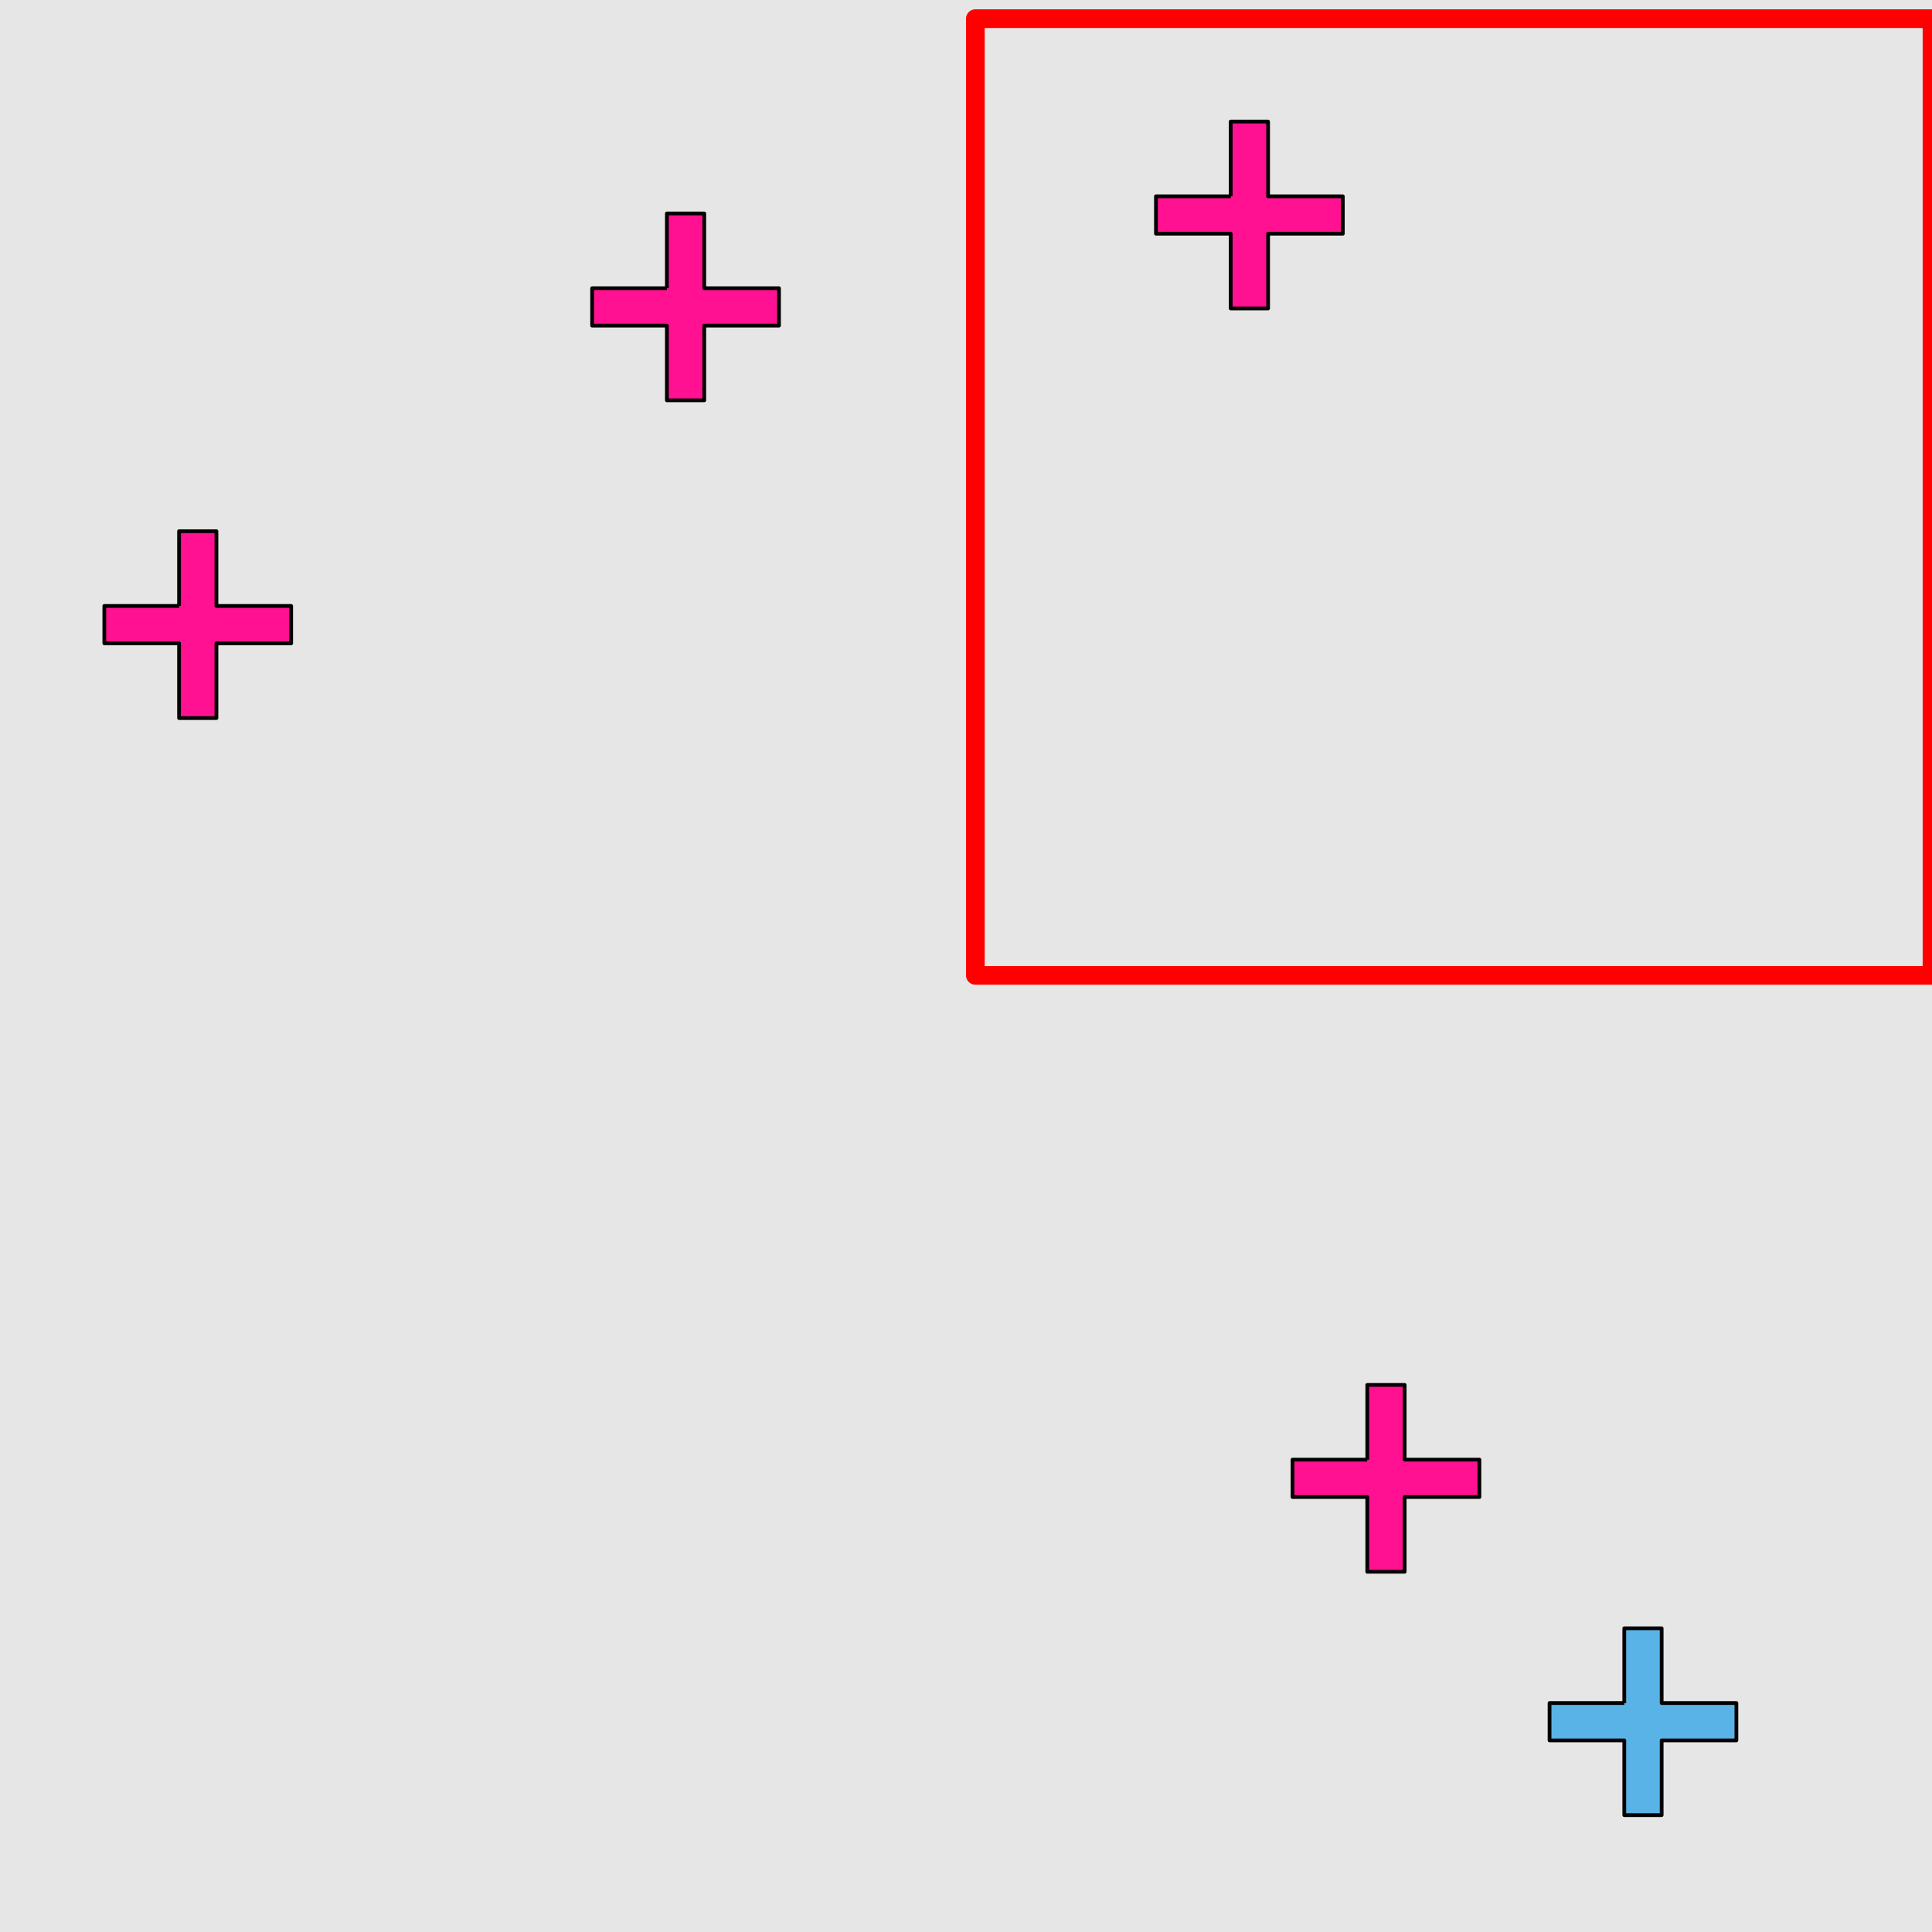 <?xml version="1.0" encoding="UTF-8"?>
<svg xmlns="http://www.w3.org/2000/svg" xmlns:xlink="http://www.w3.org/1999/xlink" width="517pt" height="517pt" viewBox="0 0 517 517" version="1.1">
<g id="surface2041">
<rect x="0" y="0" width="517" height="517" style="fill:rgb(90%,90%,90%);fill-opacity:1;stroke:none;"/>
<path style="fill:none;stroke-width:5;stroke-linecap:butt;stroke-linejoin:round;stroke:rgb(100%,0%,0%);stroke-opacity:1;stroke-miterlimit:10;" d="M 261 5 L 517 5 L 517 261 L 261 261 Z M 261 5 "/>
<path style="fill-rule:nonzero;fill:rgb(100%,7%,57%);fill-opacity:1;stroke-width:1;stroke-linecap:butt;stroke-linejoin:round;stroke:rgb(0%,0%,0%);stroke-opacity:1;stroke-miterlimit:10;" d="M 329.336 52.531 L 309.336 52.531 L 309.336 62.531 L 329.336 62.531 L 329.336 82.531 L 339.336 82.531 L 339.336 62.531 L 359.336 62.531 L 359.336 52.531 L 339.336 52.531 L 339.336 32.531 L 329.336 32.531 L 329.336 52.531 "/>
<path style="fill-rule:nonzero;fill:rgb(35%,70%,90%);fill-opacity:1;stroke-width:1;stroke-linecap:butt;stroke-linejoin:round;stroke:rgb(0%,0%,0%);stroke-opacity:1;stroke-miterlimit:10;" d="M 434.656 455.727 L 414.656 455.727 L 414.656 465.727 L 434.656 465.727 L 434.656 485.727 L 444.656 485.727 L 444.656 465.727 L 464.656 465.727 L 464.656 455.727 L 444.656 455.727 L 444.656 435.727 L 434.656 435.727 L 434.656 455.727 "/>
<path style="fill-rule:nonzero;fill:rgb(100%,7%,57%);fill-opacity:1;stroke-width:1;stroke-linecap:butt;stroke-linejoin:round;stroke:rgb(0%,0%,0%);stroke-opacity:1;stroke-miterlimit:10;" d="M 365.883 390.602 L 345.883 390.602 L 345.883 400.602 L 365.883 400.602 L 365.883 420.602 L 375.883 420.602 L 375.883 400.602 L 395.883 400.602 L 395.883 390.602 L 375.883 390.602 L 375.883 370.602 L 365.883 370.602 L 365.883 390.602 "/>
<path style="fill-rule:nonzero;fill:rgb(100%,7%,57%);fill-opacity:1;stroke-width:1;stroke-linecap:butt;stroke-linejoin:round;stroke:rgb(0%,0%,0%);stroke-opacity:1;stroke-miterlimit:10;" d="M 47.918 162.152 L 27.918 162.152 L 27.918 172.152 L 47.918 172.152 L 47.918 192.152 L 57.918 192.152 L 57.918 172.152 L 77.918 172.152 L 77.918 162.152 L 57.918 162.152 L 57.918 142.152 L 47.918 142.152 L 47.918 162.152 "/>
<path style="fill-rule:nonzero;fill:rgb(100%,7%,57%);fill-opacity:1;stroke-width:1;stroke-linecap:butt;stroke-linejoin:round;stroke:rgb(0%,0%,0%);stroke-opacity:1;stroke-miterlimit:10;" d="M 178.457 77.125 L 158.457 77.125 L 158.457 87.125 L 178.457 87.125 L 178.457 107.125 L 188.457 107.125 L 188.457 87.125 L 208.457 87.125 L 208.457 77.125 L 188.457 77.125 L 188.457 57.125 L 178.457 57.125 L 178.457 77.125 "/>
</g>
</svg>
